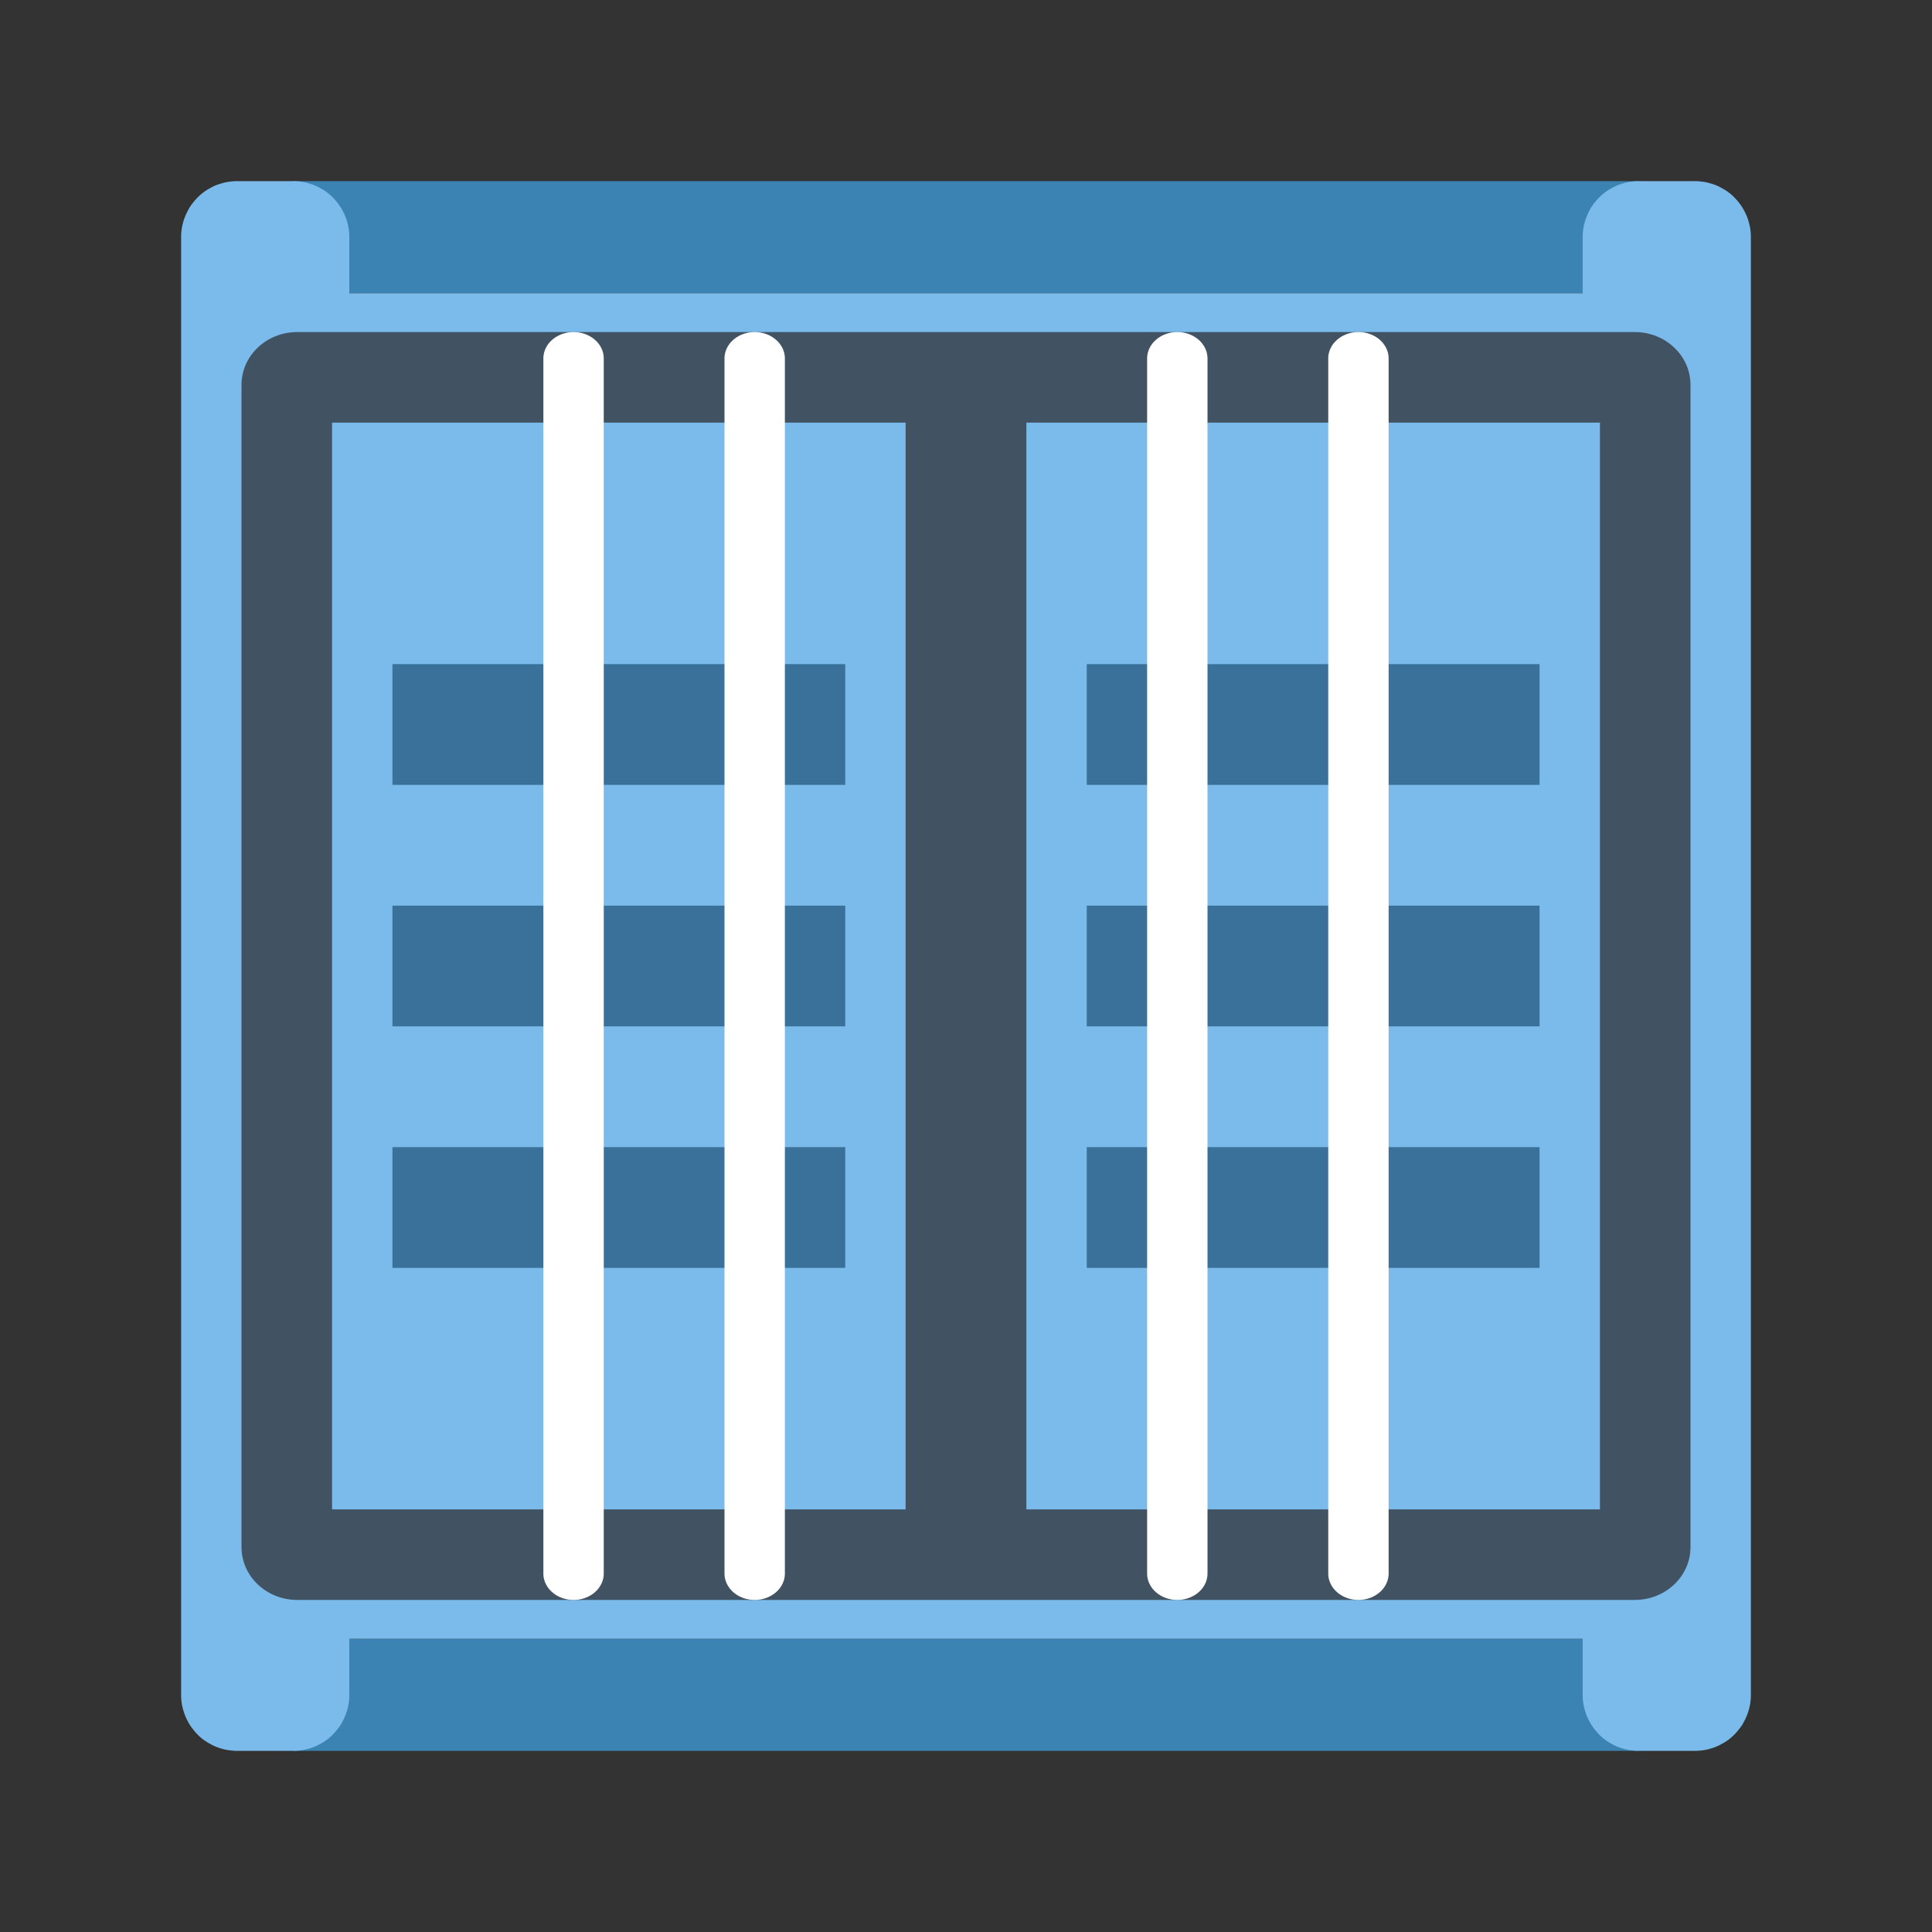 <svg xmlns="http://www.w3.org/2000/svg" width="64" height="64"><rect width="100%" height="100%" fill="#333333" stroke="none"/><path fill="#3b83b2" d="M9.714 58h44.571v-3.714H9.715zm0-52h44.571v3.714H9.715z"/><path fill="#7bbbeb" d="M7.857 6a2 2 0 0 0-.186.011 2 2 0 0 0-.185.026 2 2 0 0 0-.177.047 2 2 0 0 0-.174.06 2 2 0 0 0-.168.084 2 2 0 0 0-.157.093 2 2 0 0 0-.149.114 2 2 0 0 0-.136.128 2 2 0 0 0-.122.14 2 2 0 0 0-.11.15 2 2 0 0 0-.09.163 2 2 0 0 0-.075.167 2 2 0 0 0-.06.176 2 2 0 0 0-.042.182 2 2 0 0 0-.022.186 2 2 0 0 0-.004.13v48.286a2 2 0 0 0 .004.13 2 2 0 0 0 .022.186 2 2 0 0 0 .043.182 2 2 0 0 0 .057.176 2 2 0 0 0 .076.167 2 2 0 0 0 .093.164 2 2 0 0 0 .108.148 2 2 0 0 0 .122.142 2 2 0 0 0 .134.128 2 2 0 0 0 .149.111 2 2 0 0 0 .16.095 2 2 0 0 0 .167.083 2 2 0 0 0 .174.062 2 2 0 0 0 .178.046 2 2 0 0 0 .186.026 2 2 0 0 0 .184.011h1.857a2 2 0 0 0 .186-.01 2 2 0 0 0 .186-.027 2 2 0 0 0 .176-.046 2 2 0 0 0 .175-.062 2 2 0 0 0 .167-.083 2 2 0 0 0 .158-.093 2 2 0 0 0 .148-.113 2 2 0 0 0 .136-.128 2 2 0 0 0 .122-.142 2 2 0 0 0 .11-.148 2 2 0 0 0 .09-.164 2 2 0 0 0 .075-.167 2 2 0 0 0 .06-.176 2 2 0 0 0 .042-.182 2 2 0 0 0 .023-.186 2 2 0 0 0 .003-.13v-1.857h40.857v1.857a2 2 0 0 0 .004.13 2 2 0 0 0 .022.186 2 2 0 0 0 .043.182 2 2 0 0 0 .058.176 2 2 0 0 0 .076.167 2 2 0 0 0 .093.164 2 2 0 0 0 .107.148 2 2 0 0 0 .123.142 2 2 0 0 0 .134.128 2 2 0 0 0 .148.111 2 2 0 0 0 .16.095 2 2 0 0 0 .167.083 2 2 0 0 0 .175.062 2 2 0 0 0 .178.046 2 2 0 0 0 .186.026 2 2 0 0 0 .184.011h1.857a2 2 0 0 0 .185-.01 2 2 0 0 0 .186-.027 2 2 0 0 0 .177-.046 2 2 0 0 0 .174-.062 2 2 0 0 0 .167-.083 2 2 0 0 0 .158-.093 2 2 0 0 0 .149-.113 2 2 0 0 0 .135-.128 2 2 0 0 0 .123-.142 2 2 0 0 0 .11-.148 2 2 0 0 0 .09-.164 2 2 0 0 0 .075-.167 2 2 0 0 0 .06-.176 2 2 0 0 0 .042-.182 2 2 0 0 0 .022-.186 2 2 0 0 0 .004-.13V7.857a2 2 0 0 0-.004-.13 2 2 0 0 0-.022-.186 2 2 0 0 0-.043-.182 2 2 0 0 0-.057-.176 2 2 0 0 0-.077-.167 2 2 0 0 0-.092-.163 2 2 0 0 0-.108-.15 2 2 0 0 0-.123-.14 2 2 0 0 0-.133-.128 2 2 0 0 0-.149-.112 2 2 0 0 0-.16-.094 2 2 0 0 0-.167-.084 2 2 0 0 0-.174-.061 2 2 0 0 0-.179-.047 2 2 0 0 0-.185-.026A2 2 0 0 0 56.143 6h-1.857a2 2 0 0 0-.186.011 2 2 0 0 0-.186.026 2 2 0 0 0-.176.047 2 2 0 0 0-.175.06 2 2 0 0 0-.167.085 2 2 0 0 0-.158.092 2 2 0 0 0-.148.114 2 2 0 0 0-.136.128 2 2 0 0 0-.123.14 2 2 0 0 0-.11.15 2 2 0 0 0-.09.163 2 2 0 0 0-.074.167 2 2 0 0 0-.06.176 2 2 0 0 0-.043.182 2 2 0 0 0-.022.186 2 2 0 0 0-.004.13v1.857H11.571V7.857a2 2 0 0 0-.003-.13 2 2 0 0 0-.023-.186 2 2 0 0 0-.042-.182 2 2 0 0 0-.058-.176 2 2 0 0 0-.076-.167 2 2 0 0 0-.093-.163 2 2 0 0 0-.108-.15 2 2 0 0 0-.122-.14 2 2 0 0 0-.134-.128 2 2 0 0 0-.149-.112 2 2 0 0 0-.16-.094 2 2 0 0 0-.167-.084 2 2 0 0 0-.174-.061 2 2 0 0 0-.178-.047 2 2 0 0 0-.186-.026A2 2 0 0 0 9.714 6z"/><path fill="#323940" d="M9.846 11C8.826 11 8 11.783 8 12.75v38.5c0 .967.827 1.75 1.846 1.75h44.308c1.02 0 1.846-.783 1.846-1.75v-38.5c0-.967-.826-1.75-1.846-1.75zM11 14h19v36H11zm23 0h19v36H34z" opacity=".8"/><path fill="#39719b" d="M36 38h15v4H36zm-23 0h15v4H13zm0-16h15v4H13zm23 0h15v4H36zm0 8h15v4H36zm-23 0h15v4H13z"/><path fill="#fff" d="M19 11a1 .875 0 0 0-1 .875v40.25a1 .875 0 0 0 2 0v-40.25A1 .875 0 0 0 19 11m6 0a1 .875 0 0 0-1 .875v40.25a1 .875 0 0 0 2 0v-40.25A1 .875 0 0 0 25 11m14 0a1 .875 0 0 0-1 .875v40.25a1 .875 0 0 0 2 0v-40.25A1 .875 0 0 0 39 11m6 0a1 .875 0 0 0-1 .875v40.25a1 .875 0 0 0 2 0v-40.25A1 .875 0 0 0 45 11"/></svg>